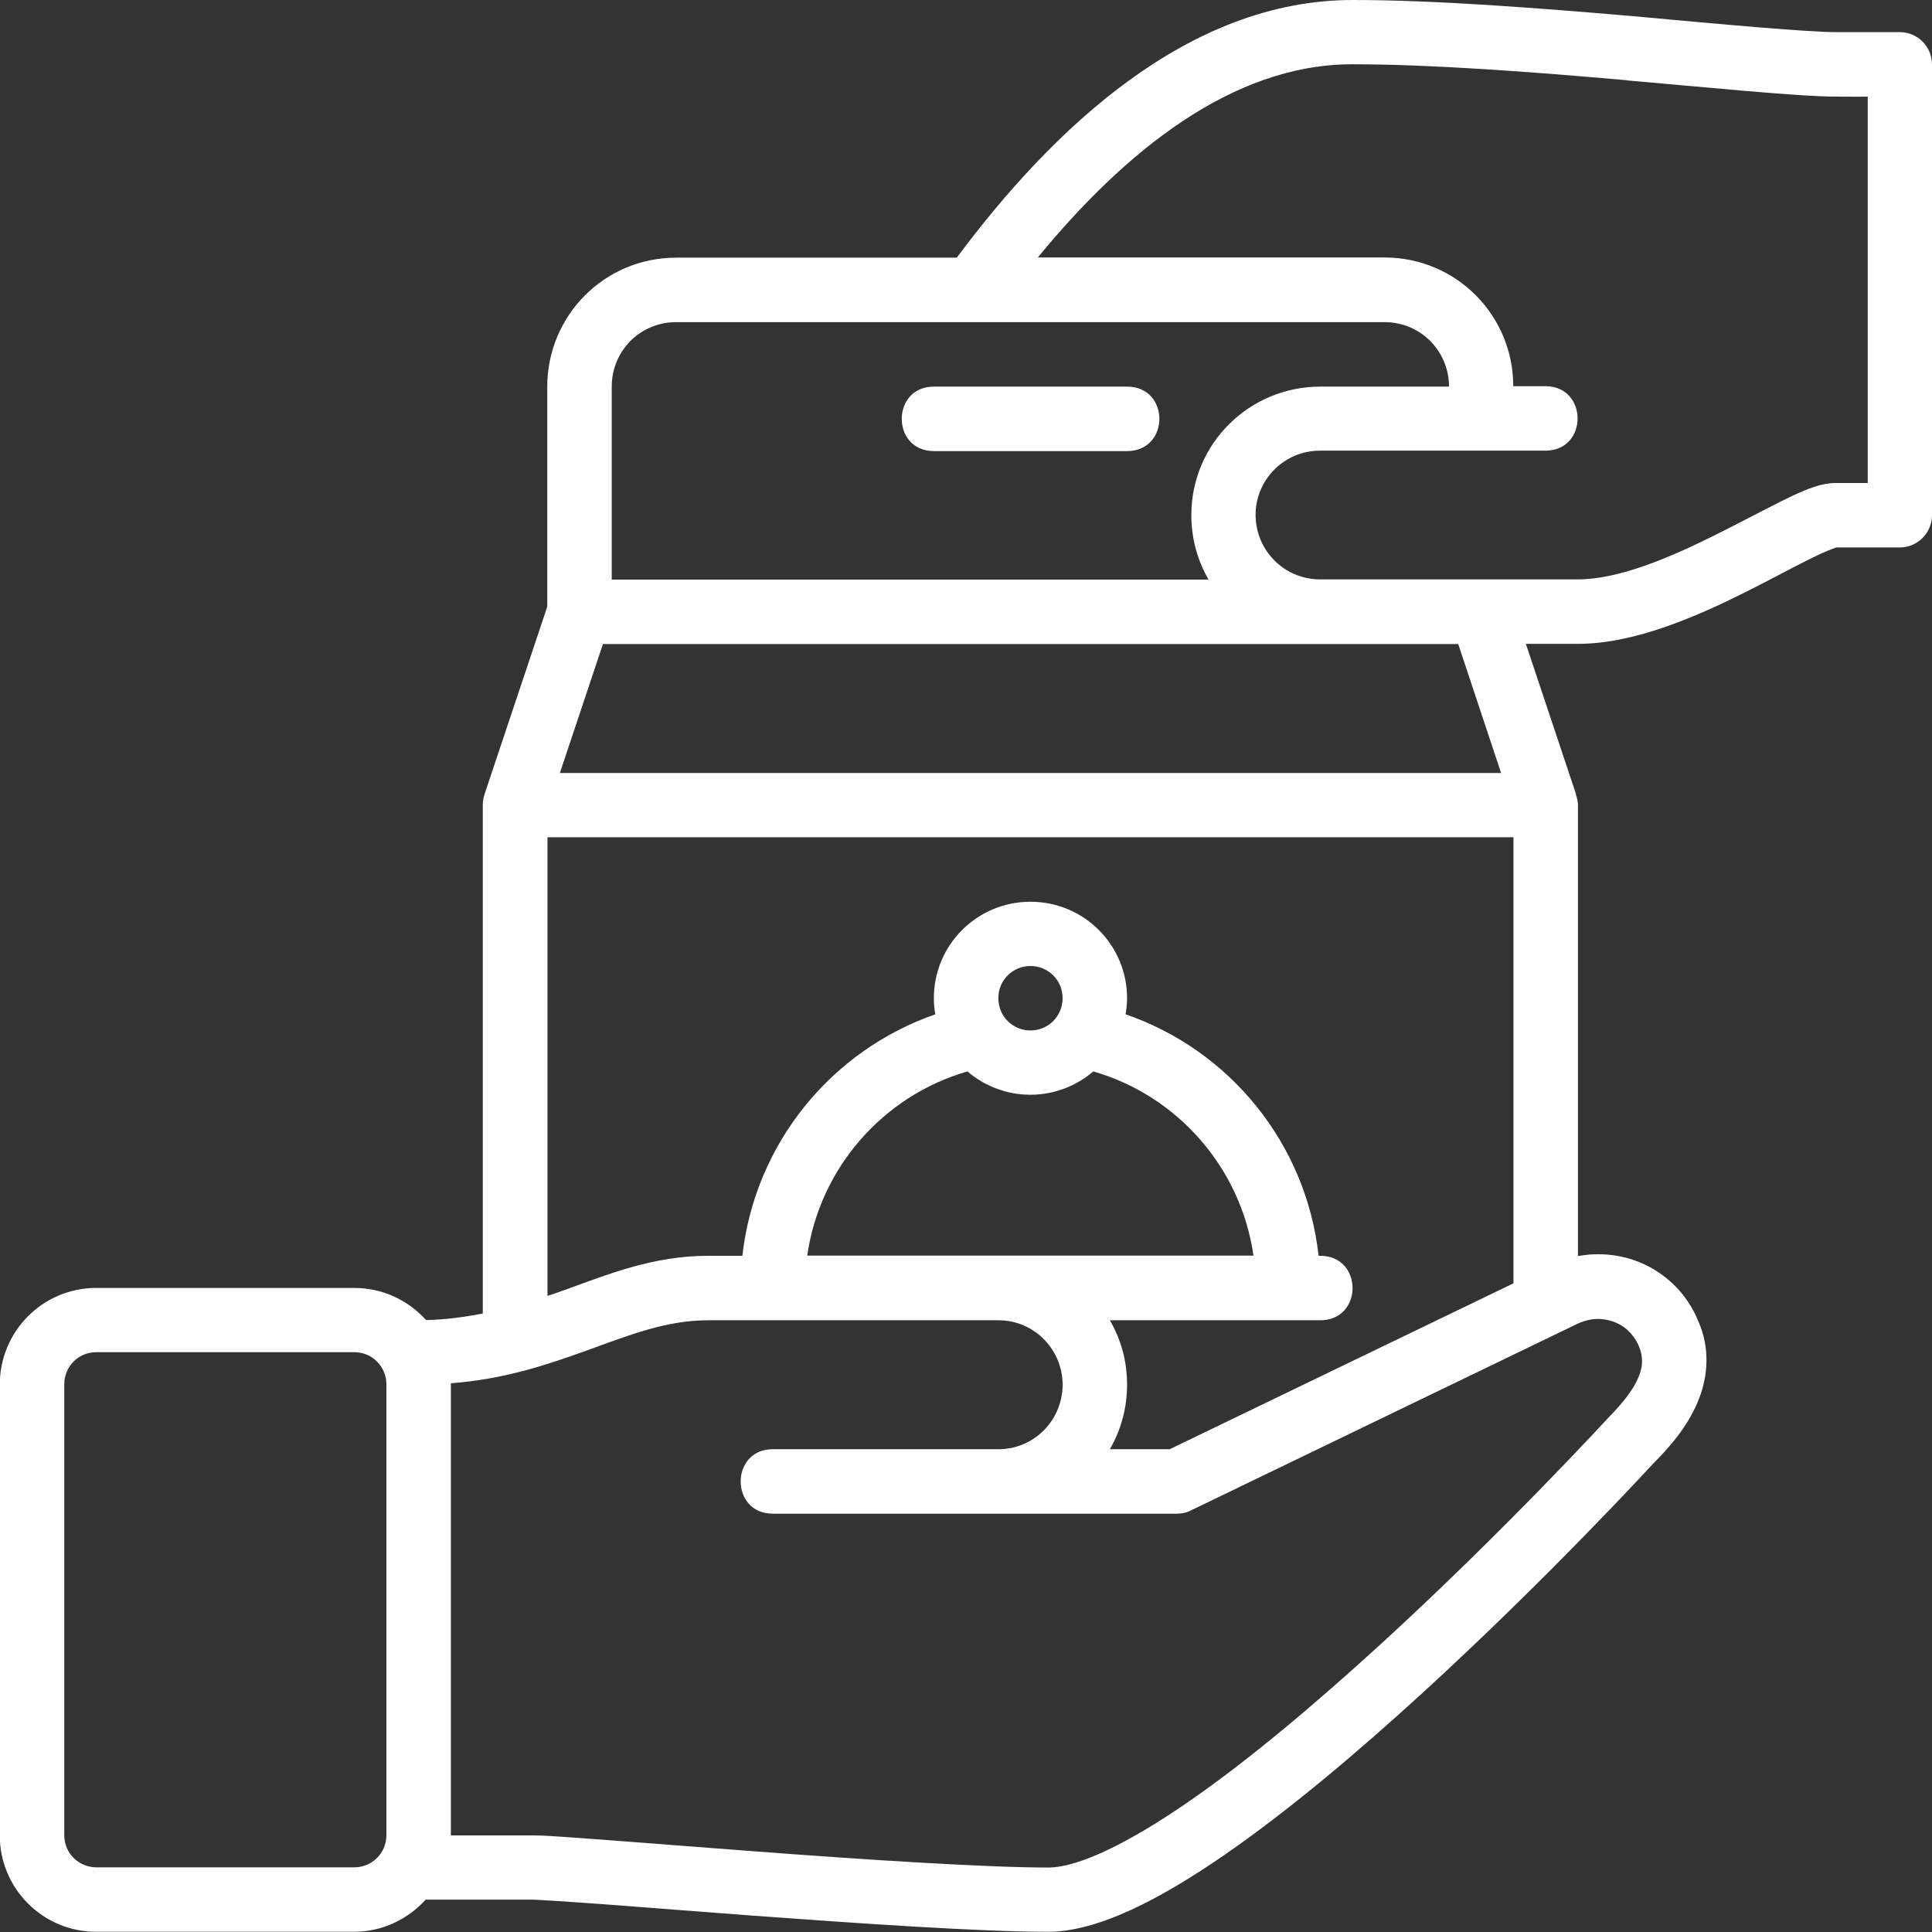 <?xml version="1.0" encoding="UTF-8"?>
<svg id="Layer_1" data-name="Layer 1" xmlns="http://www.w3.org/2000/svg" viewBox="0 0 92 92">
  <rect x="0" y="0" width="92" height="92" fill="#333333" stroke="none"/>
  <defs>
    <style>
      .cls-1 {
        fill: #fff;
      }
    </style>
  </defs>
  <path class="cls-1" d="m45.55,12.27c-4.45,0-8.9,0-13.35,0-3.43,0-6.14,2.77-6.14,6.14v10.48l-2.96,8.85c-.07.19-.11.39-.11.6v24.21c-.85.16-1.73.29-2.7.31-.86-.95-2.07-1.53-3.43-1.53-4.09,0-8.18,0-12.27,0-2.57,0-4.6,2.08-4.6,4.6v21.47c0,2.55,2.07,4.59,4.59,4.59h12.28c1.35,0,2.56-.6,3.41-1.53h5.11c.17,0,1.64.09,3.53.23,1.89.14,4.34.34,6.93.53,5.17.38,10.88.77,14.07.77,2.39,0,5.39-1.58,8.44-3.69s6.32-4.88,9.34-7.64c6.01-5.49,10.99-10.92,11.04-10.97.94-.94,1.72-1.92,2.17-3.07.45-1.15.52-2.47-.03-3.71-.83-2.03-2.81-3.26-4.94-3.18-.26,0-.51.04-.79.08v-21.48c0-.24-.08-.4-.12-.6l-2.36-7.07h2.48c2.67,0,5.61-1.28,7.97-2.46,1.18-.59,2.24-1.17,3.07-1.58.82-.41,1.03-.46,1.26-.55h3.02c.85,0,1.54-.69,1.54-1.54V3.07c0-.87-.71-1.56-1.57-1.54h-3.02c-1.27,0-5.22-.35-9.64-.76C73.21.38,68.35,0,64.41,0c-7.83,0-14.27,6.12-18.85,12.27Zm31.94-8.44c3.4.29,8.11.77,9.92.77.51,0,1.02.01,1.53,0v18.4h-1.53c-.81,0-1.7.43-2.61.88-.9.45-1.95,1.01-3.07,1.57-2.24,1.12-4.65,2.14-6.6,2.14h-12.3c-1.71-.02-3.04-1.41-3.04-3.07s1.34-3.06,3.07-3.06h10.73c2.05,0,2.04-3.07,0-3.07h-1.53c0-3.37-2.71-6.13-6.14-6.13-5.5,0-11,0-16.5,0,4.12-5.02,9.24-9.2,14.97-9.2,3.73,0,8.54.36,13.08.76Zm-11.56,11.51c1.72,0,3.07,1.38,3.07,3.07h-6.13c-3.37,0-6.14,2.71-6.14,6.12,0,1.13.3,2.17.82,3.07h-28.42v-9.19c0-1.69,1.34-3.07,3.07-3.07,11.25,0,22.48,0,33.73,0Zm-21.46,3.07c-2.04,0-2.04,3.07,0,3.07h9.2c2.05,0,2.05-3.07,0-3.07h-9.2Zm-15.76,12.26h40.73l2.04,6.14H26.66l2.05-6.14Zm-2.64,9.2h46v21.24l-16.37,7.9h-2.85c.52-.9.82-1.94.82-3.07s-.29-2.16-.82-3.07h10.02c2.05,0,2.05-3.07,0-3.07h-.08c-.59-5.35-4.23-9.79-9.19-11.5.04-.25.07-.5.07-.77,0-2.52-2.04-4.59-4.6-4.59s-4.6,2.07-4.6,4.59c0,.27.02.52.07.77-4.95,1.72-8.59,6.15-9.19,11.5h-1.62c-2.64,0-4.76.88-6.85,1.63-.27.1-.54.19-.81.28v-21.84Zm23,6.13c.83,0,1.53.66,1.53,1.53s-.69,1.54-1.53,1.54-1.53-.67-1.53-1.54.7-1.53,1.53-1.53Zm0,6.13c1.13,0,2.19-.42,2.99-1.11,4.01,1.15,7.03,4.59,7.63,8.77-7.08,0-14.16,0-21.25,0,.6-4.19,3.63-7.62,7.63-8.77.8.69,1.86,1.11,2.99,1.11Zm16.56,26.27c-2.96,2.7-6.14,5.4-9.01,7.38-2.86,1.98-5.27,3.15-6.7,3.15-2.94,0-8.69-.37-13.84-.76-2.58-.19-5.02-.39-6.92-.53s-3.12-.24-3.77-.24h-3.92v-21.53c2.54-.19,4.58-.88,6.47-1.56,2.14-.78,3.83-1.44,5.79-1.44h13.81c1.73,0,3.06,1.41,3.06,3.07s-1.33,3.07-3.06,3.07h-10.74c-2.04,0-2.04,3.07,0,3.07,6.42,0,12.83,0,19.25,0,.23,0,.46-.05.67-.16l18.39-8.88c.39-.19.86-.27,1.21-.22.47.05.86.24,1.13.47.39.33,1.05,1.21.58,2.27-.21.54-.68,1.18-1.48,1.99,0,0-5.01,5.46-10.93,10.86Zm-61.03-14.01c4.09,0,8.18,0,12.27,0,.88,0,1.53.71,1.53,1.53v21.47c0,.88-.71,1.53-1.53,1.53H4.59c-.82,0-1.53-.65-1.53-1.53v-21.47c0-.83.65-1.53,1.53-1.53Z"/>
</svg>